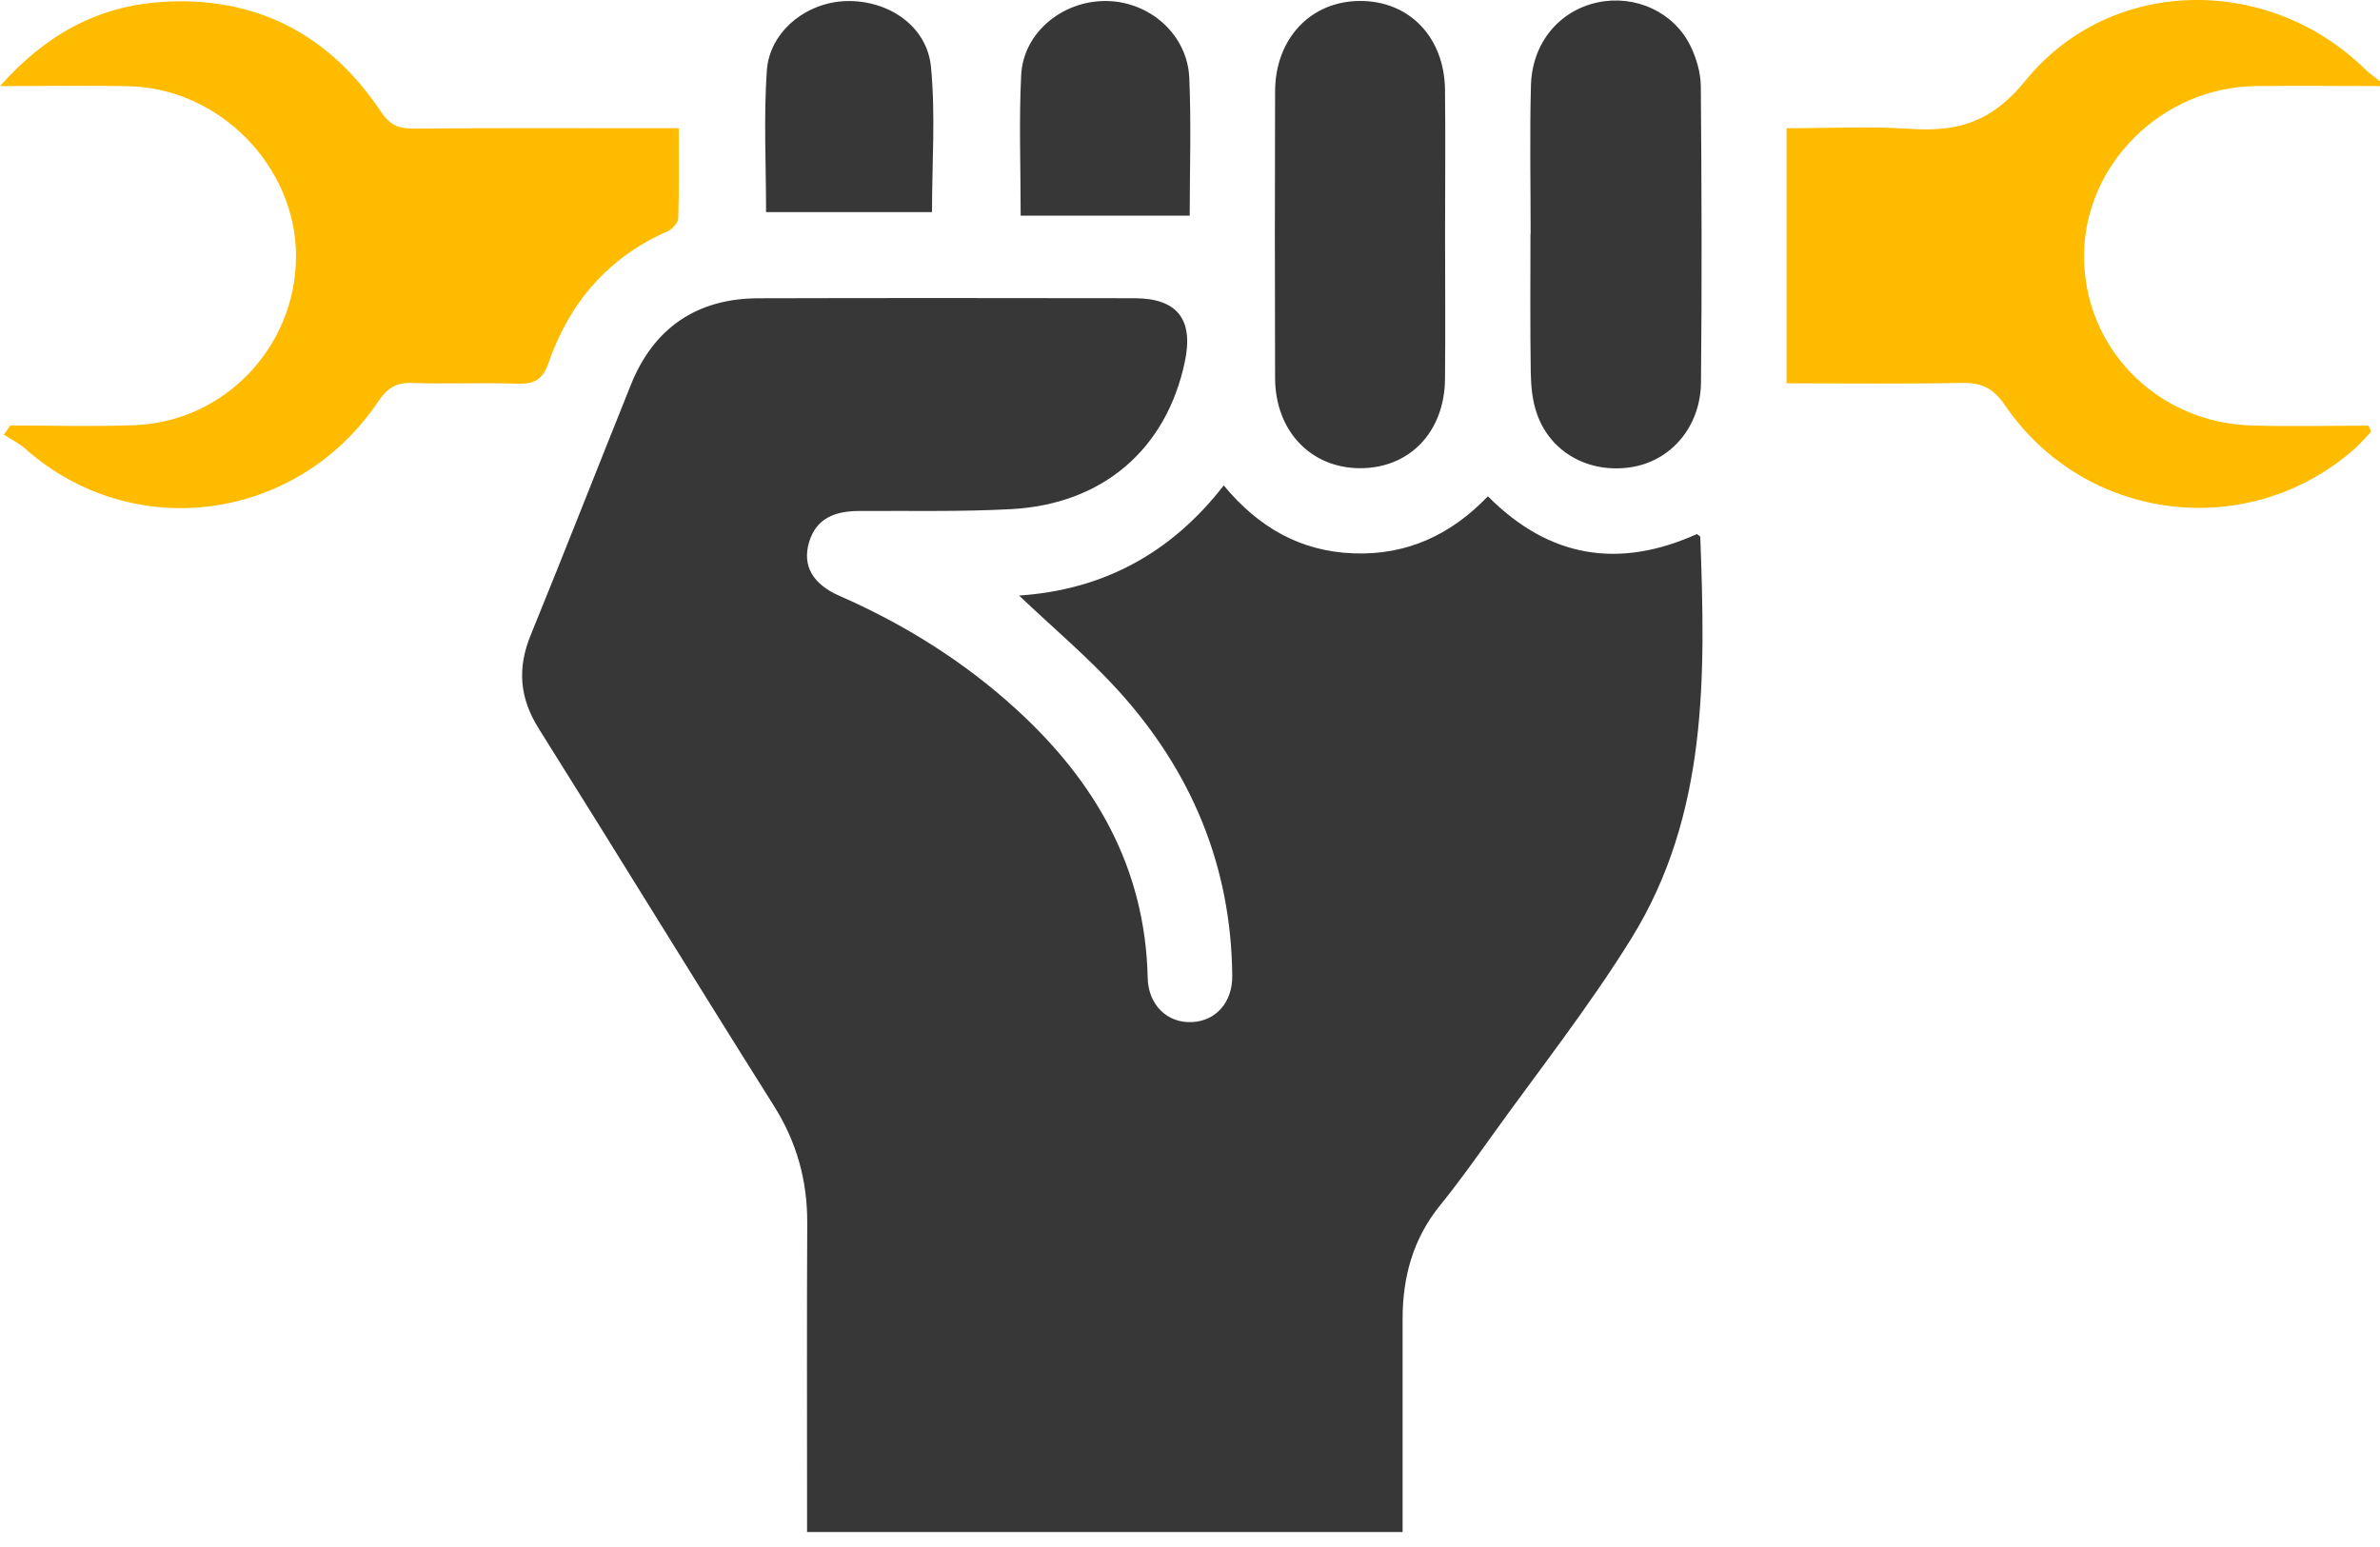 <svg width="40" height="26" viewBox="0 0 40 26" fill="none" xmlns="http://www.w3.org/2000/svg">
<g clipPath="url(#clip0_277_970)">
<path d="M40 1.447C39.302 1.447 38.604 1.438 37.907 1.447C36.343 1.467 35.042 2.749 35.026 4.278C35.01 5.834 36.242 7.102 37.837 7.151C38.493 7.171 39.15 7.154 39.806 7.154C39.821 7.187 39.835 7.221 39.851 7.254C39.76 7.35 39.674 7.452 39.576 7.54C37.796 9.116 35.041 8.784 33.694 6.807C33.492 6.511 33.288 6.429 32.958 6.435C31.999 6.454 31.04 6.442 30.026 6.442C30.026 5.706 30.026 5.001 30.026 4.294C30.026 3.598 30.026 2.902 30.026 2.155C30.734 2.155 31.416 2.12 32.093 2.165C32.895 2.218 33.466 2.064 34.044 1.352C35.472 -0.403 38.114 -0.428 39.735 1.15C39.816 1.229 39.911 1.296 40 1.368C40 1.395 40 1.421 40 1.447Z" fill="#FFBB00"/>
<path d="M13.564 25.748C13.564 25.584 13.564 25.442 13.564 25.3C13.564 23.719 13.559 22.138 13.567 20.558C13.57 19.84 13.39 19.192 13.003 18.579C11.676 16.474 10.378 14.352 9.055 12.246C8.731 11.731 8.691 11.232 8.919 10.674C9.491 9.273 10.041 7.864 10.605 6.462C10.988 5.51 11.715 5.016 12.744 5.013C14.851 5.007 16.959 5.009 19.067 5.012C19.788 5.013 20.064 5.369 19.913 6.081C19.603 7.55 18.535 8.475 16.992 8.557C16.137 8.603 15.28 8.582 14.424 8.588C14.036 8.592 13.717 8.707 13.597 9.116C13.482 9.508 13.659 9.817 14.106 10.013C15.199 10.492 16.201 11.117 17.083 11.923C18.411 13.136 19.249 14.589 19.289 16.435C19.299 16.895 19.623 17.199 20.036 17.178C20.433 17.158 20.713 16.849 20.71 16.403C20.695 14.555 20.023 12.959 18.793 11.604C18.284 11.044 17.701 10.554 17.127 10.009C18.545 9.914 19.686 9.295 20.567 8.158C21.148 8.861 21.854 9.268 22.751 9.3C23.65 9.333 24.389 8.985 25.007 8.341C26.039 9.381 27.212 9.564 28.519 8.976C28.54 8.994 28.575 9.009 28.576 9.026C28.664 11.355 28.705 13.692 27.42 15.768C26.702 16.928 25.849 18.007 25.052 19.12C24.776 19.505 24.5 19.892 24.202 20.259C23.748 20.82 23.573 21.463 23.573 22.168C23.573 23.209 23.573 24.249 23.573 25.29C23.573 25.434 23.573 25.577 23.573 25.748C20.23 25.748 16.92 25.748 13.564 25.748Z" fill="#383737"/>
<path d="M0.172 7.151C0.867 7.151 1.564 7.172 2.258 7.146C3.776 7.089 4.974 5.825 4.975 4.306C4.976 2.797 3.689 1.483 2.164 1.449C1.472 1.435 0.78 1.447 0 1.447C0.766 0.582 1.646 0.104 2.71 0.033C4.286 -0.072 5.525 0.565 6.402 1.877C6.545 2.092 6.688 2.163 6.938 2.161C8.268 2.149 9.598 2.155 10.928 2.155C11.07 2.155 11.213 2.155 11.407 2.155C11.407 2.681 11.415 3.176 11.399 3.67C11.397 3.746 11.298 3.852 11.219 3.887C10.219 4.328 9.569 5.087 9.217 6.104C9.122 6.375 8.981 6.458 8.703 6.449C8.111 6.427 7.517 6.456 6.925 6.436C6.656 6.427 6.508 6.523 6.357 6.747C4.99 8.778 2.229 9.14 0.426 7.543C0.319 7.448 0.186 7.384 0.065 7.305C0.1 7.254 0.136 7.202 0.172 7.151Z" fill="#FFBB00"/>
<path d="M25.725 3.928C25.725 3.098 25.708 2.268 25.73 1.439C25.748 0.722 26.204 0.18 26.848 0.041C27.475 -0.094 28.129 0.196 28.411 0.772C28.512 0.979 28.583 1.223 28.585 1.451C28.599 3.11 28.605 4.769 28.588 6.428C28.58 7.179 28.077 7.752 27.407 7.853C26.703 7.959 26.059 7.606 25.831 6.955C25.754 6.737 25.731 6.492 25.727 6.259C25.715 5.482 25.722 4.705 25.722 3.929C25.723 3.928 25.724 3.928 25.725 3.928Z" fill="#383737"/>
<path d="M24.287 3.96C24.287 4.764 24.294 5.567 24.286 6.37C24.277 7.262 23.688 7.872 22.855 7.869C22.029 7.866 21.433 7.242 21.43 6.355C21.425 4.749 21.425 3.143 21.43 1.536C21.433 0.648 22.027 0.022 22.85 0.016C23.682 0.01 24.276 0.622 24.286 1.511C24.295 2.328 24.287 3.145 24.287 3.96Z" fill="#383737"/>
<path d="M15.664 3.565C14.741 3.565 13.813 3.565 12.875 3.565C12.875 2.757 12.834 1.969 12.888 1.186C12.934 0.528 13.553 0.037 14.222 0.018C14.927 -0.001 15.577 0.433 15.646 1.119C15.725 1.921 15.664 2.737 15.664 3.565Z" fill="#383737"/>
<path d="M17.154 3.624C17.154 2.775 17.124 2.014 17.163 1.257C17.2 0.545 17.861 0.007 18.597 0.017C19.324 0.026 19.956 0.581 19.988 1.308C20.022 2.093 19.995 2.881 19.995 3.624C19.049 3.624 18.126 3.624 17.154 3.624Z" fill="#383737"/>
</g>
<defs>
<clipPath id="clip0_277_970">
<rect width="40" height="25.748" fill="white"/>
</clipPath>
</defs>
</svg>
